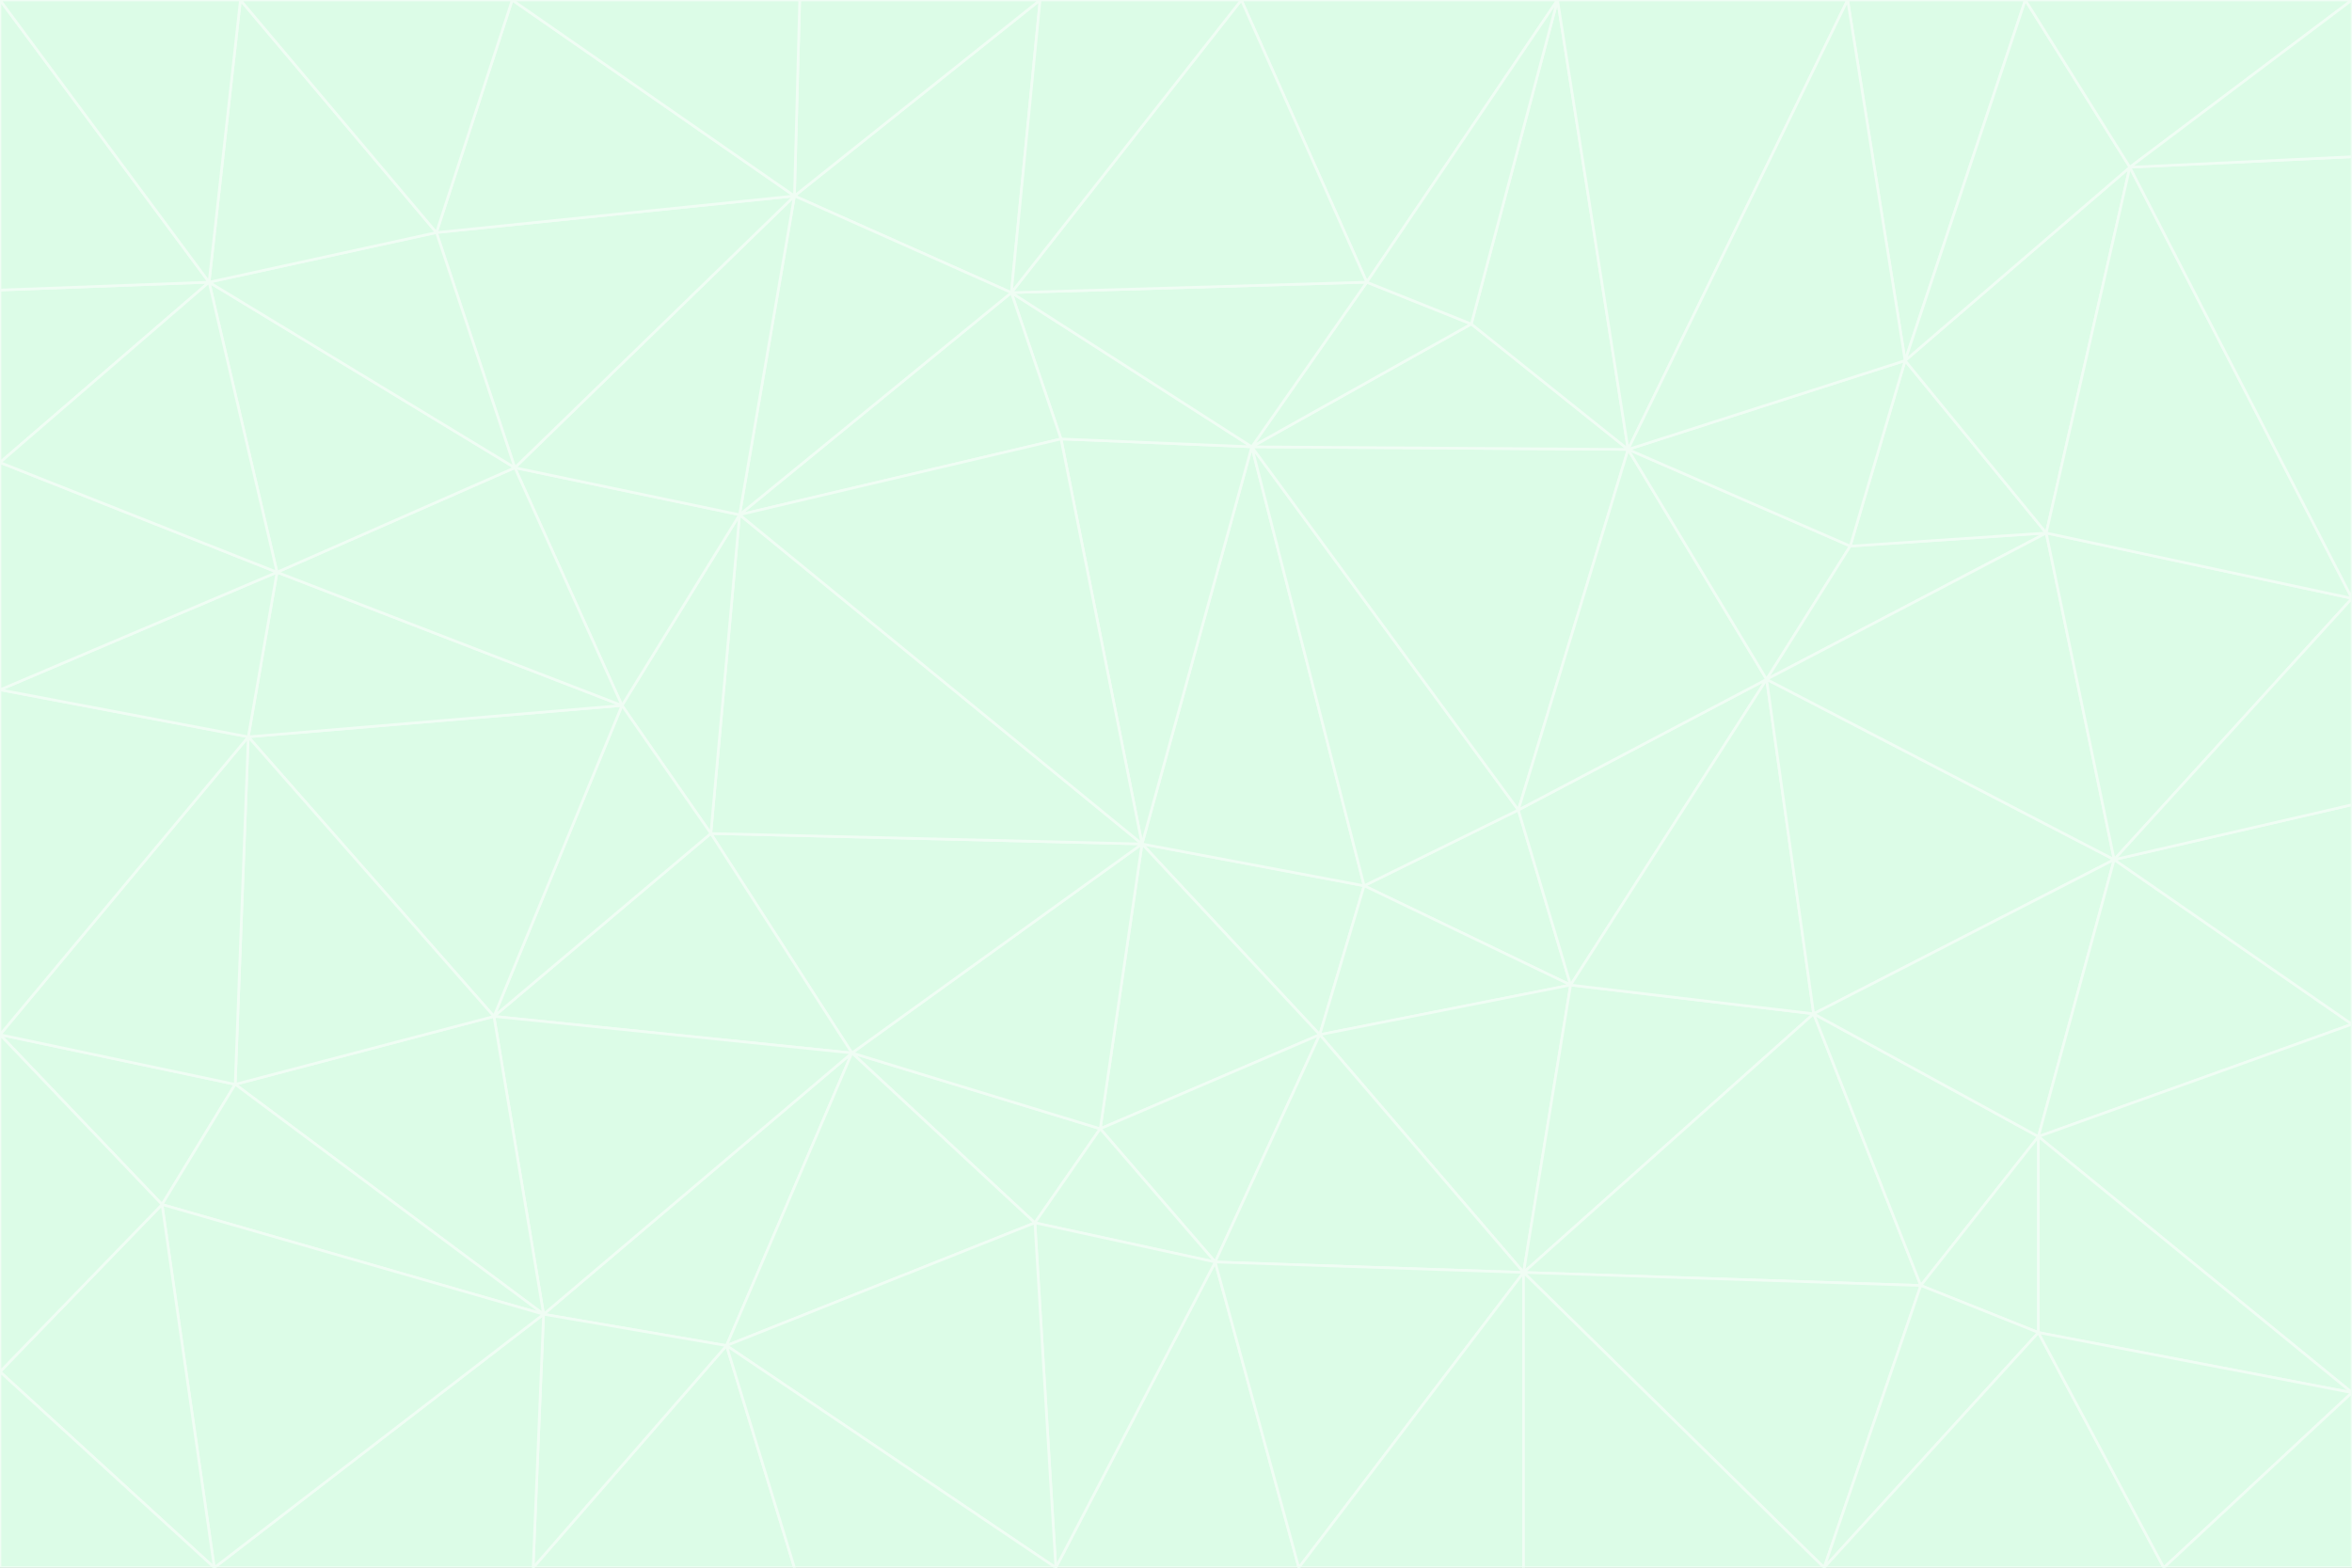 <svg id="visual" viewBox="0 0 900 600" width="900" height="600" xmlns="http://www.w3.org/2000/svg" xmlns:xlink="http://www.w3.org/1999/xlink" version="1.1"><rect x="0" y="0" width="900" height="600" fill="#333333" stroke="none"/><g stroke-width="1" stroke-linejoin="bevel"><path d="M437 323L505 396L522 339Z" fill="#dcfce7" stroke="#f0fdf4"></path><path d="M437 323L421 432L505 396Z" fill="#dcfce7" stroke="#f0fdf4"></path><path d="M601 377L581 310L522 339Z" fill="#dcfce7" stroke="#f0fdf4"></path><path d="M522 339L479 171L437 323Z" fill="#dcfce7" stroke="#f0fdf4"></path><path d="M421 432L465 483L505 396Z" fill="#dcfce7" stroke="#f0fdf4"></path><path d="M505 396L601 377L522 339Z" fill="#dcfce7" stroke="#f0fdf4"></path><path d="M583 487L601 377L505 396Z" fill="#dcfce7" stroke="#f0fdf4"></path><path d="M326 403L396 468L421 432Z" fill="#dcfce7" stroke="#f0fdf4"></path><path d="M421 432L396 468L465 483Z" fill="#dcfce7" stroke="#f0fdf4"></path><path d="M437 323L326 403L421 432Z" fill="#dcfce7" stroke="#f0fdf4"></path><path d="M465 483L583 487L505 396Z" fill="#dcfce7" stroke="#f0fdf4"></path><path d="M581 310L479 171L522 339Z" fill="#dcfce7" stroke="#f0fdf4"></path><path d="M437 323L272 319L326 403Z" fill="#dcfce7" stroke="#f0fdf4"></path><path d="M479 171L406 168L437 323Z" fill="#dcfce7" stroke="#f0fdf4"></path><path d="M283 197L272 319L437 323Z" fill="#dcfce7" stroke="#f0fdf4"></path><path d="M583 487L694 388L601 377Z" fill="#dcfce7" stroke="#f0fdf4"></path><path d="M601 377L676 260L581 310Z" fill="#dcfce7" stroke="#f0fdf4"></path><path d="M581 310L623 172L479 171Z" fill="#dcfce7" stroke="#f0fdf4"></path><path d="M694 388L676 260L601 377Z" fill="#dcfce7" stroke="#f0fdf4"></path><path d="M676 260L623 172L581 310Z" fill="#dcfce7" stroke="#f0fdf4"></path><path d="M479 171L387 112L406 168Z" fill="#dcfce7" stroke="#f0fdf4"></path><path d="M404 600L497 600L465 483Z" fill="#dcfce7" stroke="#f0fdf4"></path><path d="M465 483L497 600L583 487Z" fill="#dcfce7" stroke="#f0fdf4"></path><path d="M583 487L735 492L694 388Z" fill="#dcfce7" stroke="#f0fdf4"></path><path d="M404 600L465 483L396 468Z" fill="#dcfce7" stroke="#f0fdf4"></path><path d="M623 172L563 124L479 171Z" fill="#dcfce7" stroke="#f0fdf4"></path><path d="M387 112L283 197L406 168Z" fill="#dcfce7" stroke="#f0fdf4"></path><path d="M406 168L283 197L437 323Z" fill="#dcfce7" stroke="#f0fdf4"></path><path d="M283 197L238 270L272 319Z" fill="#dcfce7" stroke="#f0fdf4"></path><path d="M208 503L278 515L326 403Z" fill="#dcfce7" stroke="#f0fdf4"></path><path d="M563 124L523 108L479 171Z" fill="#dcfce7" stroke="#f0fdf4"></path><path d="M189 389L326 403L272 319Z" fill="#dcfce7" stroke="#f0fdf4"></path><path d="M326 403L278 515L396 468Z" fill="#dcfce7" stroke="#f0fdf4"></path><path d="M278 515L404 600L396 468Z" fill="#dcfce7" stroke="#f0fdf4"></path><path d="M523 108L387 112L479 171Z" fill="#dcfce7" stroke="#f0fdf4"></path><path d="M497 600L583 600L583 487Z" fill="#dcfce7" stroke="#f0fdf4"></path><path d="M676 260L708 209L623 172Z" fill="#dcfce7" stroke="#f0fdf4"></path><path d="M623 172L596 0L563 124Z" fill="#dcfce7" stroke="#f0fdf4"></path><path d="M783 204L708 209L676 260Z" fill="#dcfce7" stroke="#f0fdf4"></path><path d="M238 270L189 389L272 319Z" fill="#dcfce7" stroke="#f0fdf4"></path><path d="M698 600L735 492L583 487Z" fill="#dcfce7" stroke="#f0fdf4"></path><path d="M694 388L809 329L676 260Z" fill="#dcfce7" stroke="#f0fdf4"></path><path d="M204 600L304 600L278 515Z" fill="#dcfce7" stroke="#f0fdf4"></path><path d="M278 515L304 600L404 600Z" fill="#dcfce7" stroke="#f0fdf4"></path><path d="M189 389L208 503L326 403Z" fill="#dcfce7" stroke="#f0fdf4"></path><path d="M735 492L780 435L694 388Z" fill="#dcfce7" stroke="#f0fdf4"></path><path d="M398 0L304 75L387 112Z" fill="#dcfce7" stroke="#f0fdf4"></path><path d="M387 112L304 75L283 197Z" fill="#dcfce7" stroke="#f0fdf4"></path><path d="M283 197L197 179L238 270Z" fill="#dcfce7" stroke="#f0fdf4"></path><path d="M238 270L95 282L189 389Z" fill="#dcfce7" stroke="#f0fdf4"></path><path d="M304 75L197 179L283 197Z" fill="#dcfce7" stroke="#f0fdf4"></path><path d="M583 600L698 600L583 487Z" fill="#dcfce7" stroke="#f0fdf4"></path><path d="M735 492L780 510L780 435Z" fill="#dcfce7" stroke="#f0fdf4"></path><path d="M783 204L729 138L708 209Z" fill="#dcfce7" stroke="#f0fdf4"></path><path d="M708 209L729 138L623 172Z" fill="#dcfce7" stroke="#f0fdf4"></path><path d="M596 0L475 0L523 108Z" fill="#dcfce7" stroke="#f0fdf4"></path><path d="M523 108L475 0L387 112Z" fill="#dcfce7" stroke="#f0fdf4"></path><path d="M780 435L809 329L694 388Z" fill="#dcfce7" stroke="#f0fdf4"></path><path d="M698 600L780 510L735 492Z" fill="#dcfce7" stroke="#f0fdf4"></path><path d="M780 435L900 392L809 329Z" fill="#dcfce7" stroke="#f0fdf4"></path><path d="M809 329L783 204L676 260Z" fill="#dcfce7" stroke="#f0fdf4"></path><path d="M596 0L523 108L563 124Z" fill="#dcfce7" stroke="#f0fdf4"></path><path d="M475 0L398 0L387 112Z" fill="#dcfce7" stroke="#f0fdf4"></path><path d="M208 503L204 600L278 515Z" fill="#dcfce7" stroke="#f0fdf4"></path><path d="M82 600L204 600L208 503Z" fill="#dcfce7" stroke="#f0fdf4"></path><path d="M707 0L596 0L623 172Z" fill="#dcfce7" stroke="#f0fdf4"></path><path d="M106 219L95 282L238 270Z" fill="#dcfce7" stroke="#f0fdf4"></path><path d="M189 389L90 415L208 503Z" fill="#dcfce7" stroke="#f0fdf4"></path><path d="M95 282L90 415L189 389Z" fill="#dcfce7" stroke="#f0fdf4"></path><path d="M197 179L106 219L238 270Z" fill="#dcfce7" stroke="#f0fdf4"></path><path d="M80 108L106 219L197 179Z" fill="#dcfce7" stroke="#f0fdf4"></path><path d="M167 89L197 179L304 75Z" fill="#dcfce7" stroke="#f0fdf4"></path><path d="M398 0L306 0L304 75Z" fill="#dcfce7" stroke="#f0fdf4"></path><path d="M196 0L167 89L304 75Z" fill="#dcfce7" stroke="#f0fdf4"></path><path d="M775 0L707 0L729 138Z" fill="#dcfce7" stroke="#f0fdf4"></path><path d="M729 138L707 0L623 172Z" fill="#dcfce7" stroke="#f0fdf4"></path><path d="M0 396L62 461L90 415Z" fill="#dcfce7" stroke="#f0fdf4"></path><path d="M90 415L62 461L208 503Z" fill="#dcfce7" stroke="#f0fdf4"></path><path d="M0 396L90 415L95 282Z" fill="#dcfce7" stroke="#f0fdf4"></path><path d="M900 533L900 392L780 435Z" fill="#dcfce7" stroke="#f0fdf4"></path><path d="M809 329L900 229L783 204Z" fill="#dcfce7" stroke="#f0fdf4"></path><path d="M783 204L815 64L729 138Z" fill="#dcfce7" stroke="#f0fdf4"></path><path d="M900 533L780 435L780 510Z" fill="#dcfce7" stroke="#f0fdf4"></path><path d="M900 392L900 308L809 329Z" fill="#dcfce7" stroke="#f0fdf4"></path><path d="M698 600L828 600L780 510Z" fill="#dcfce7" stroke="#f0fdf4"></path><path d="M900 308L900 229L809 329Z" fill="#dcfce7" stroke="#f0fdf4"></path><path d="M900 229L815 64L783 204Z" fill="#dcfce7" stroke="#f0fdf4"></path><path d="M306 0L196 0L304 75Z" fill="#dcfce7" stroke="#f0fdf4"></path><path d="M167 89L80 108L197 179Z" fill="#dcfce7" stroke="#f0fdf4"></path><path d="M828 600L900 533L780 510Z" fill="#dcfce7" stroke="#f0fdf4"></path><path d="M62 461L82 600L208 503Z" fill="#dcfce7" stroke="#f0fdf4"></path><path d="M815 64L775 0L729 138Z" fill="#dcfce7" stroke="#f0fdf4"></path><path d="M92 0L80 108L167 89Z" fill="#dcfce7" stroke="#f0fdf4"></path><path d="M0 264L0 396L95 282Z" fill="#dcfce7" stroke="#f0fdf4"></path><path d="M0 264L95 282L106 219Z" fill="#dcfce7" stroke="#f0fdf4"></path><path d="M62 461L0 525L82 600Z" fill="#dcfce7" stroke="#f0fdf4"></path><path d="M0 177L0 264L106 219Z" fill="#dcfce7" stroke="#f0fdf4"></path><path d="M828 600L900 600L900 533Z" fill="#dcfce7" stroke="#f0fdf4"></path><path d="M0 396L0 525L62 461Z" fill="#dcfce7" stroke="#f0fdf4"></path><path d="M0 111L0 177L80 108Z" fill="#dcfce7" stroke="#f0fdf4"></path><path d="M80 108L0 177L106 219Z" fill="#dcfce7" stroke="#f0fdf4"></path><path d="M900 229L900 60L815 64Z" fill="#dcfce7" stroke="#f0fdf4"></path><path d="M815 64L900 0L775 0Z" fill="#dcfce7" stroke="#f0fdf4"></path><path d="M196 0L92 0L167 89Z" fill="#dcfce7" stroke="#f0fdf4"></path><path d="M0 525L0 600L82 600Z" fill="#dcfce7" stroke="#f0fdf4"></path><path d="M0 0L0 111L80 108Z" fill="#dcfce7" stroke="#f0fdf4"></path><path d="M900 60L900 0L815 64Z" fill="#dcfce7" stroke="#f0fdf4"></path><path d="M92 0L0 0L80 108Z" fill="#dcfce7" stroke="#f0fdf4"></path></g></svg>